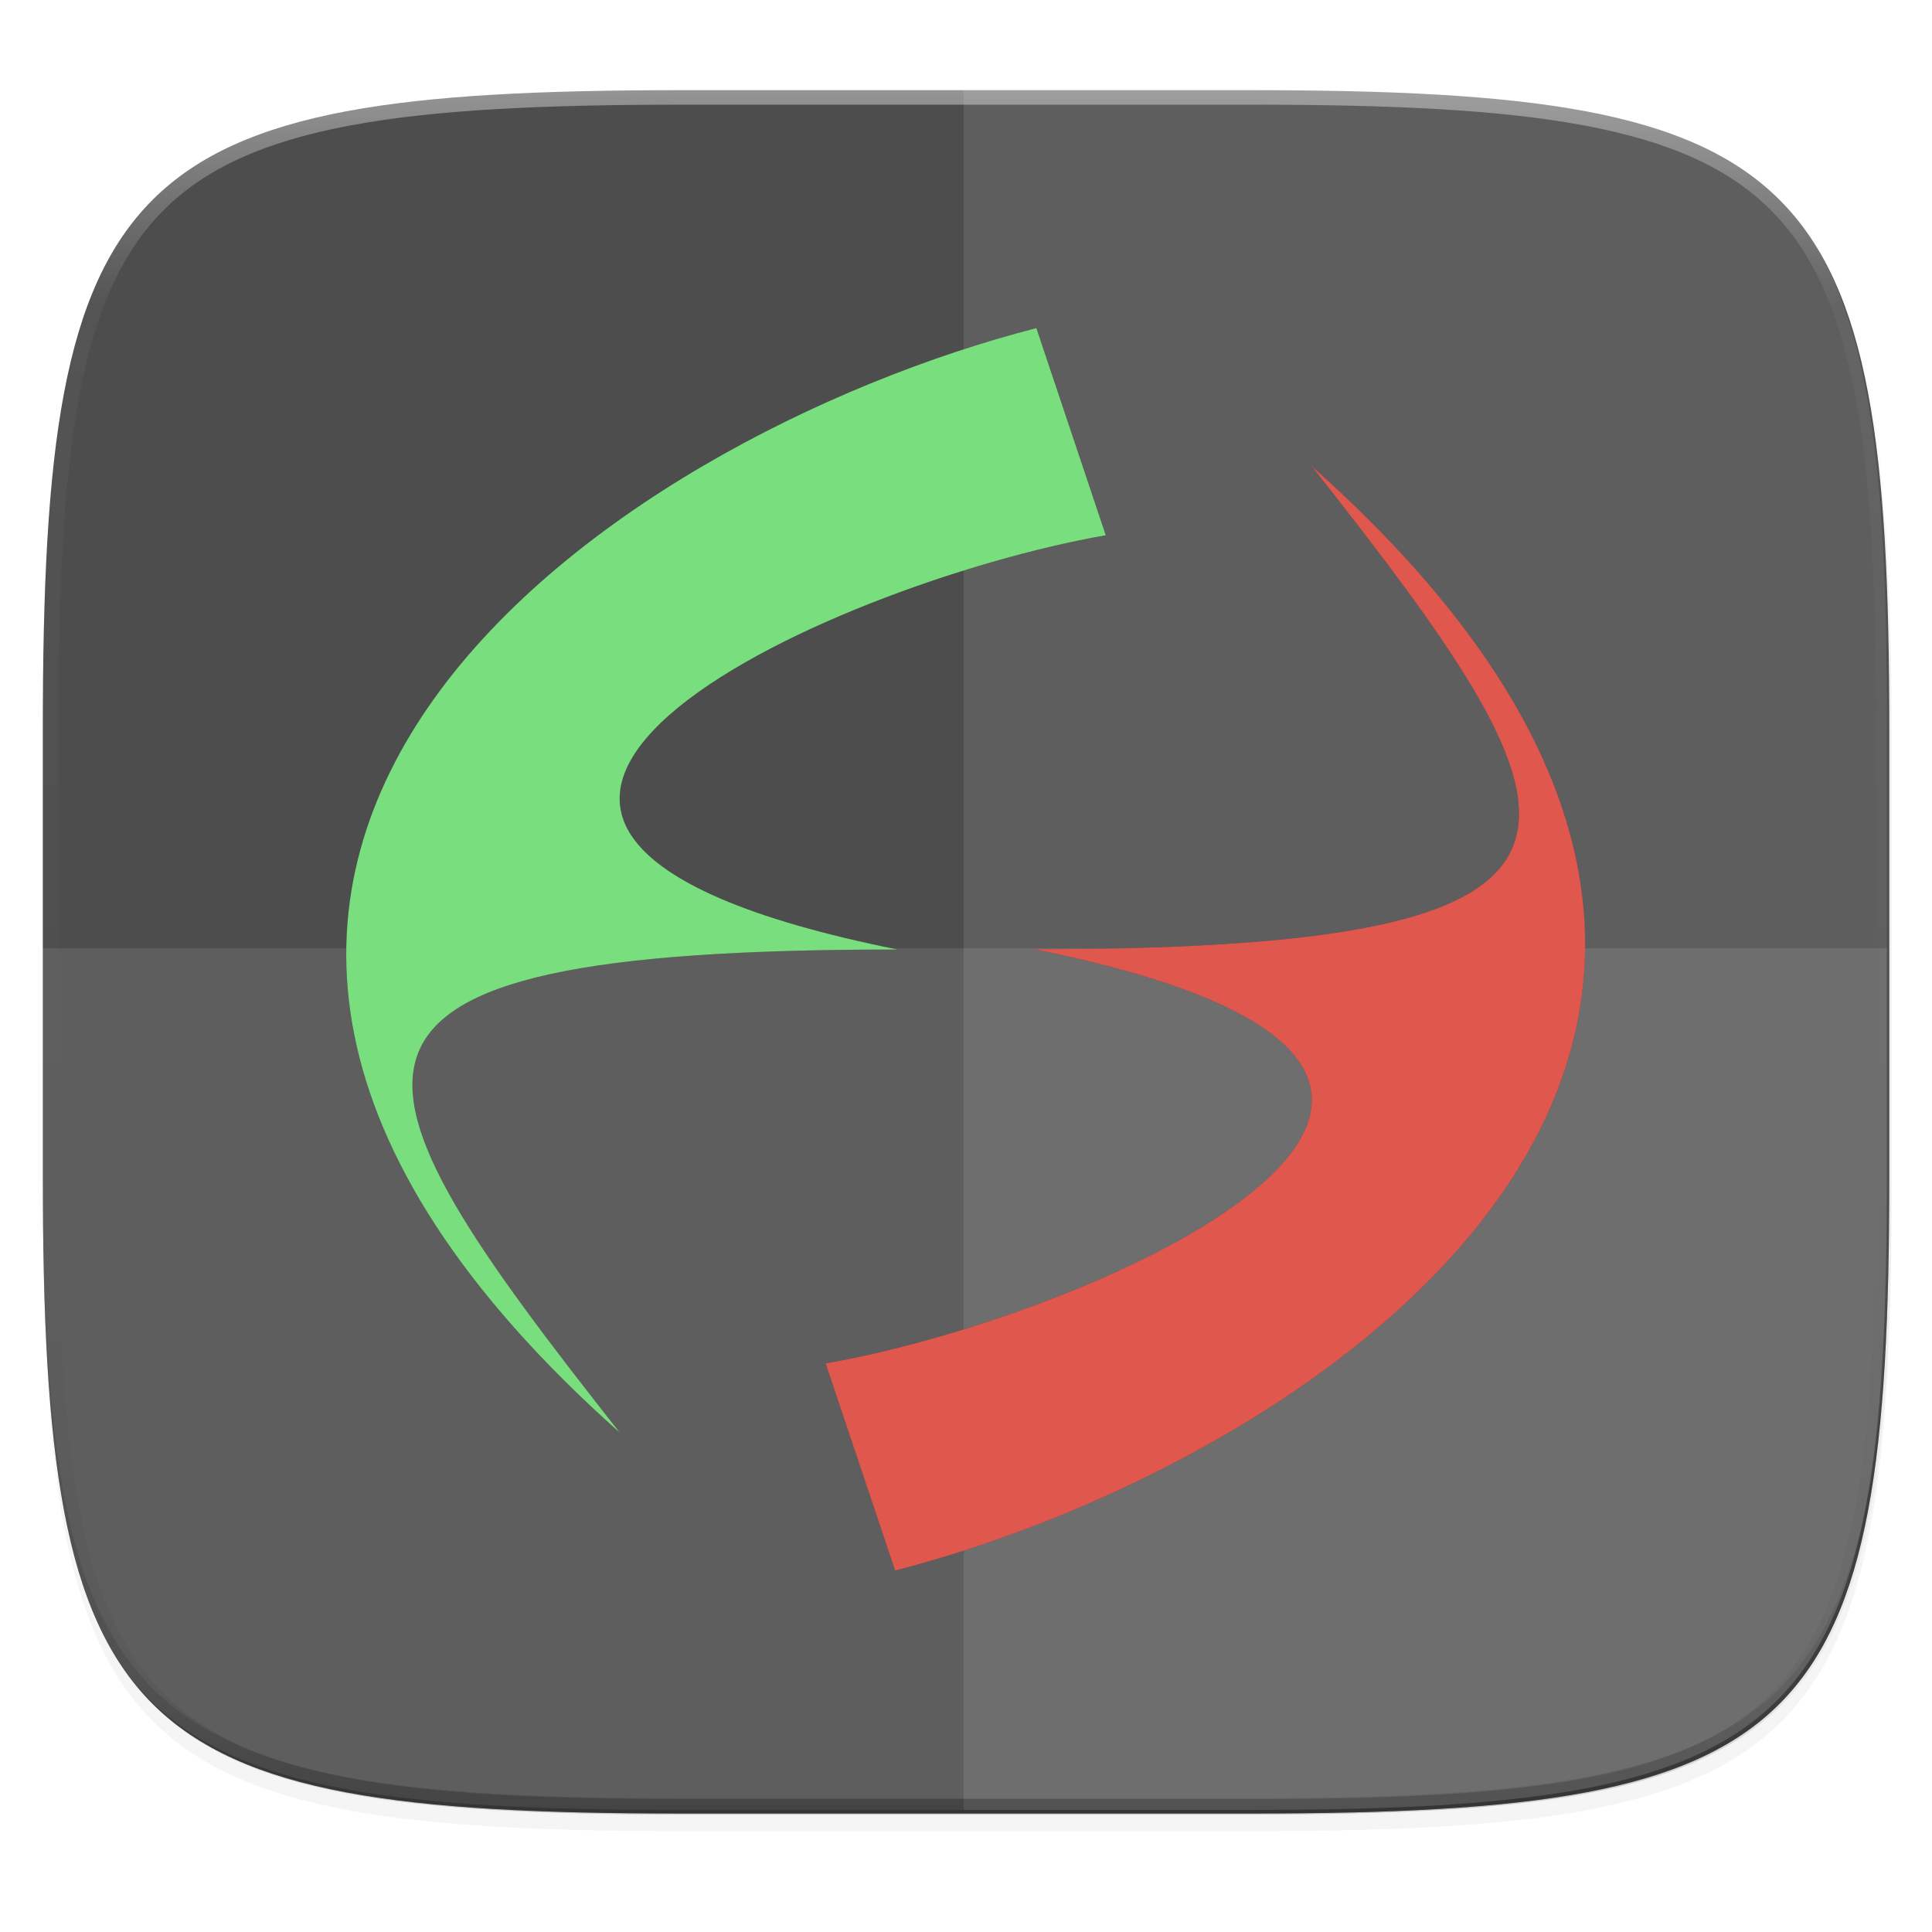 <svg width="256" height="256" version="1.1" viewBox="0 0 67.73 67.73" xmlns="http://www.w3.org/2000/svg" xmlns:xlink="http://www.w3.org/1999/xlink">
 <defs>
  <clipPath id="clipPath1082-3-5">
   <path d="M 361.938,-212 C 507.235,-212 528,-191.287 528,-46.125 V 70.125 C 528,215.286 507.235,236 361.938,236 H 214.062 C 68.765,236 48,215.286 48,70.125 V -46.125 C 48,-191.287 68.765,-212 214.062,-212 Z" style="fill:#8c59d9"/>
  </clipPath>
  <filter id="filter4569-2" x="-.01" y="-.01" width="1.023" height="1.025" style="color-interpolation-filters:sRGB">
   <feGaussianBlur stdDeviation="1.16"/>
  </filter>
  <filter id="filter913" x="-.02" y="-.03" width="1.046" height="1.05" style="color-interpolation-filters:sRGB">
   <feGaussianBlur stdDeviation="2.32"/>
  </filter>
  <linearGradient id="linearGradient906" x1="296" x2="296" y1="-212" y2="236" gradientUnits="userSpaceOnUse">
   <stop style="stop-color:#ffffff" offset="0"/>
   <stop style="stop-color:#ffffff;stop-opacity:.098" offset=".125"/>
   <stop style="stop-color:#000000;stop-opacity:.098" offset=".925"/>
   <stop style="stop-color:#000000;stop-opacity:.498" offset="1"/>
  </linearGradient>
  <filter id="filter881" x="-.05" y="-.05" width="1.096" height="1.096" style="color-interpolation-filters:sRGB">
   <feGaussianBlur stdDeviation=".848"/>
  </filter>
 </defs>
 <g transform="translate(0,-229.267)">
  <path transform="matrix(.27 0 0 .27 -7.129 220.56)" d="m188.969 46c72.649 0 83.031 10.357 83.031 82.938v58.125c0 72.581-10.383 82.938-83.031 82.938h-73.938c-72.649 0-83.031-10.357-83.031-82.938v-58.125c0-72.581 10.383-82.938 83.031-82.938z" style="filter:url(#filter913);opacity:.2"/>
  <path transform="matrix(.27 0 0 .27 -7.129 220.56)" d="m188.969 44c72.649 0 83.031 10.357 83.031 82.938v58.125c0 72.581-10.383 82.938-83.031 82.938h-73.938c-72.649 0-83.031-10.357-83.031-82.938v-58.125c0-72.581 10.383-82.938 83.031-82.938z" style="filter:url(#filter4569-2);opacity:.1"/>
  <path d="m23.896 232.428c-9.797 0-15.394 0.697-18.545 3.843-3.15 3.146-3.85 8.737-3.85 18.526v15.677c0 9.788 0.699 15.379 3.85 18.526 3.15 3.146 8.747 3.843 18.545 3.843h19.942c9.797 0 15.394-0.697 18.545-3.843 3.15-3.146 3.85-8.737 3.85-18.526v-15.677c0-9.788-0.699-15.379-3.85-18.526-3.15-3.146-8.747-3.843-18.545-3.843z" style="fill:#4d4d4d"/>
  <path d="m1.502 269.934v0.539c0 9.788 0.699 15.379 3.85 18.526 3.15 3.146 8.747 3.843 18.545 3.843h19.942c9.797 0 15.394-0.697 18.545-3.843 3.15-3.146 3.85-8.737 3.85-18.526v-0.539c0 9.788-0.699 15.379-3.85 18.526-3.15 3.146-8.747 3.843-18.545 3.843h-19.942c-9.797 0-15.394-0.697-18.545-3.843-3.15-3.146-3.85-8.737-3.85-18.526z" style="fill:#131313;opacity:.2"/>
  <path d="m23.813 292.718c-19.594 0-22.394-2.793-22.394-22.369v-7.838h64.73v7.838c0 19.576-2.8 22.369-22.394 22.369z" style="clip-rule:evenodd;fill-rule:evenodd;fill:#ffffff;image-rendering:optimizeQuality;opacity:.1;shape-rendering:geometricPrecision"/>
  <path d="m33.784 232.303v60.415h9.971c19.594 0 22.394-2.793 22.394-22.369v-15.677c0-19.576-2.8-22.369-22.394-22.369z" style="clip-rule:evenodd;fill-rule:evenodd;fill:#ffffff;image-rendering:optimizeQuality;opacity:.1;shape-rendering:geometricPrecision"/>
  <path transform="matrix(.135 0 0 .135 -4.971 261.017)" d="M 361.938,-212 C 507.235,-212 528,-191.287 528,-46.125 V 70.125 C 528,215.286 507.235,236 361.938,236 H 214.062 C 68.765,236 48,215.286 48,70.125 V -46.125 C 48,-191.287 68.765,-212 214.062,-212 Z" clip-path="url(#clipPath1082-3-5)" style="fill:none;opacity:.4;stroke-linecap:round;stroke-linejoin:round;stroke-width:8;stroke:url(#linearGradient906)"/>
  <g transform="translate(-.611 .613)">
   <g transform="matrix(1.026 0 0 1.026 -.884 -7.148)" style="fill:#040404;filter:url(#filter881);opacity:.3">
    <path d="m32.041 283.491c14.452-3.722 36.202-18.206 14.227-37.747 9.766 12.393 11.856 16.514-9.485 16.514 20.754 4.169 2.408 12.486-7.114 14.155z" style="fill:#040404"/>
    <path d="m36.868 241.037c-14.452 3.723-36.204 18.206-14.228 37.747-9.766-12.393-11.856-16.514 9.486-16.514-20.755-4.169-2.409-12.485 7.113-14.155z" style="fill:#040404"/>
   </g>
   <g transform="matrix(1.026 0 0 1.026 -.884 -7.148)">
    <path d="m32.041 283.491c14.452-3.722 36.202-18.206 14.227-37.747 9.766 12.393 11.856 16.514-9.485 16.514 20.754 4.169 2.408 12.486-7.114 14.155z" style="fill:#df574d"/>
    <path d="m36.868 241.037c-14.452 3.723-36.204 18.206-14.228 37.747-9.766-12.393-11.856-16.514 9.486-16.514-20.755-4.169-2.409-12.485 7.113-14.155z" style="fill:#79de7d"/>
   </g>
  </g>
 </g>
</svg>
